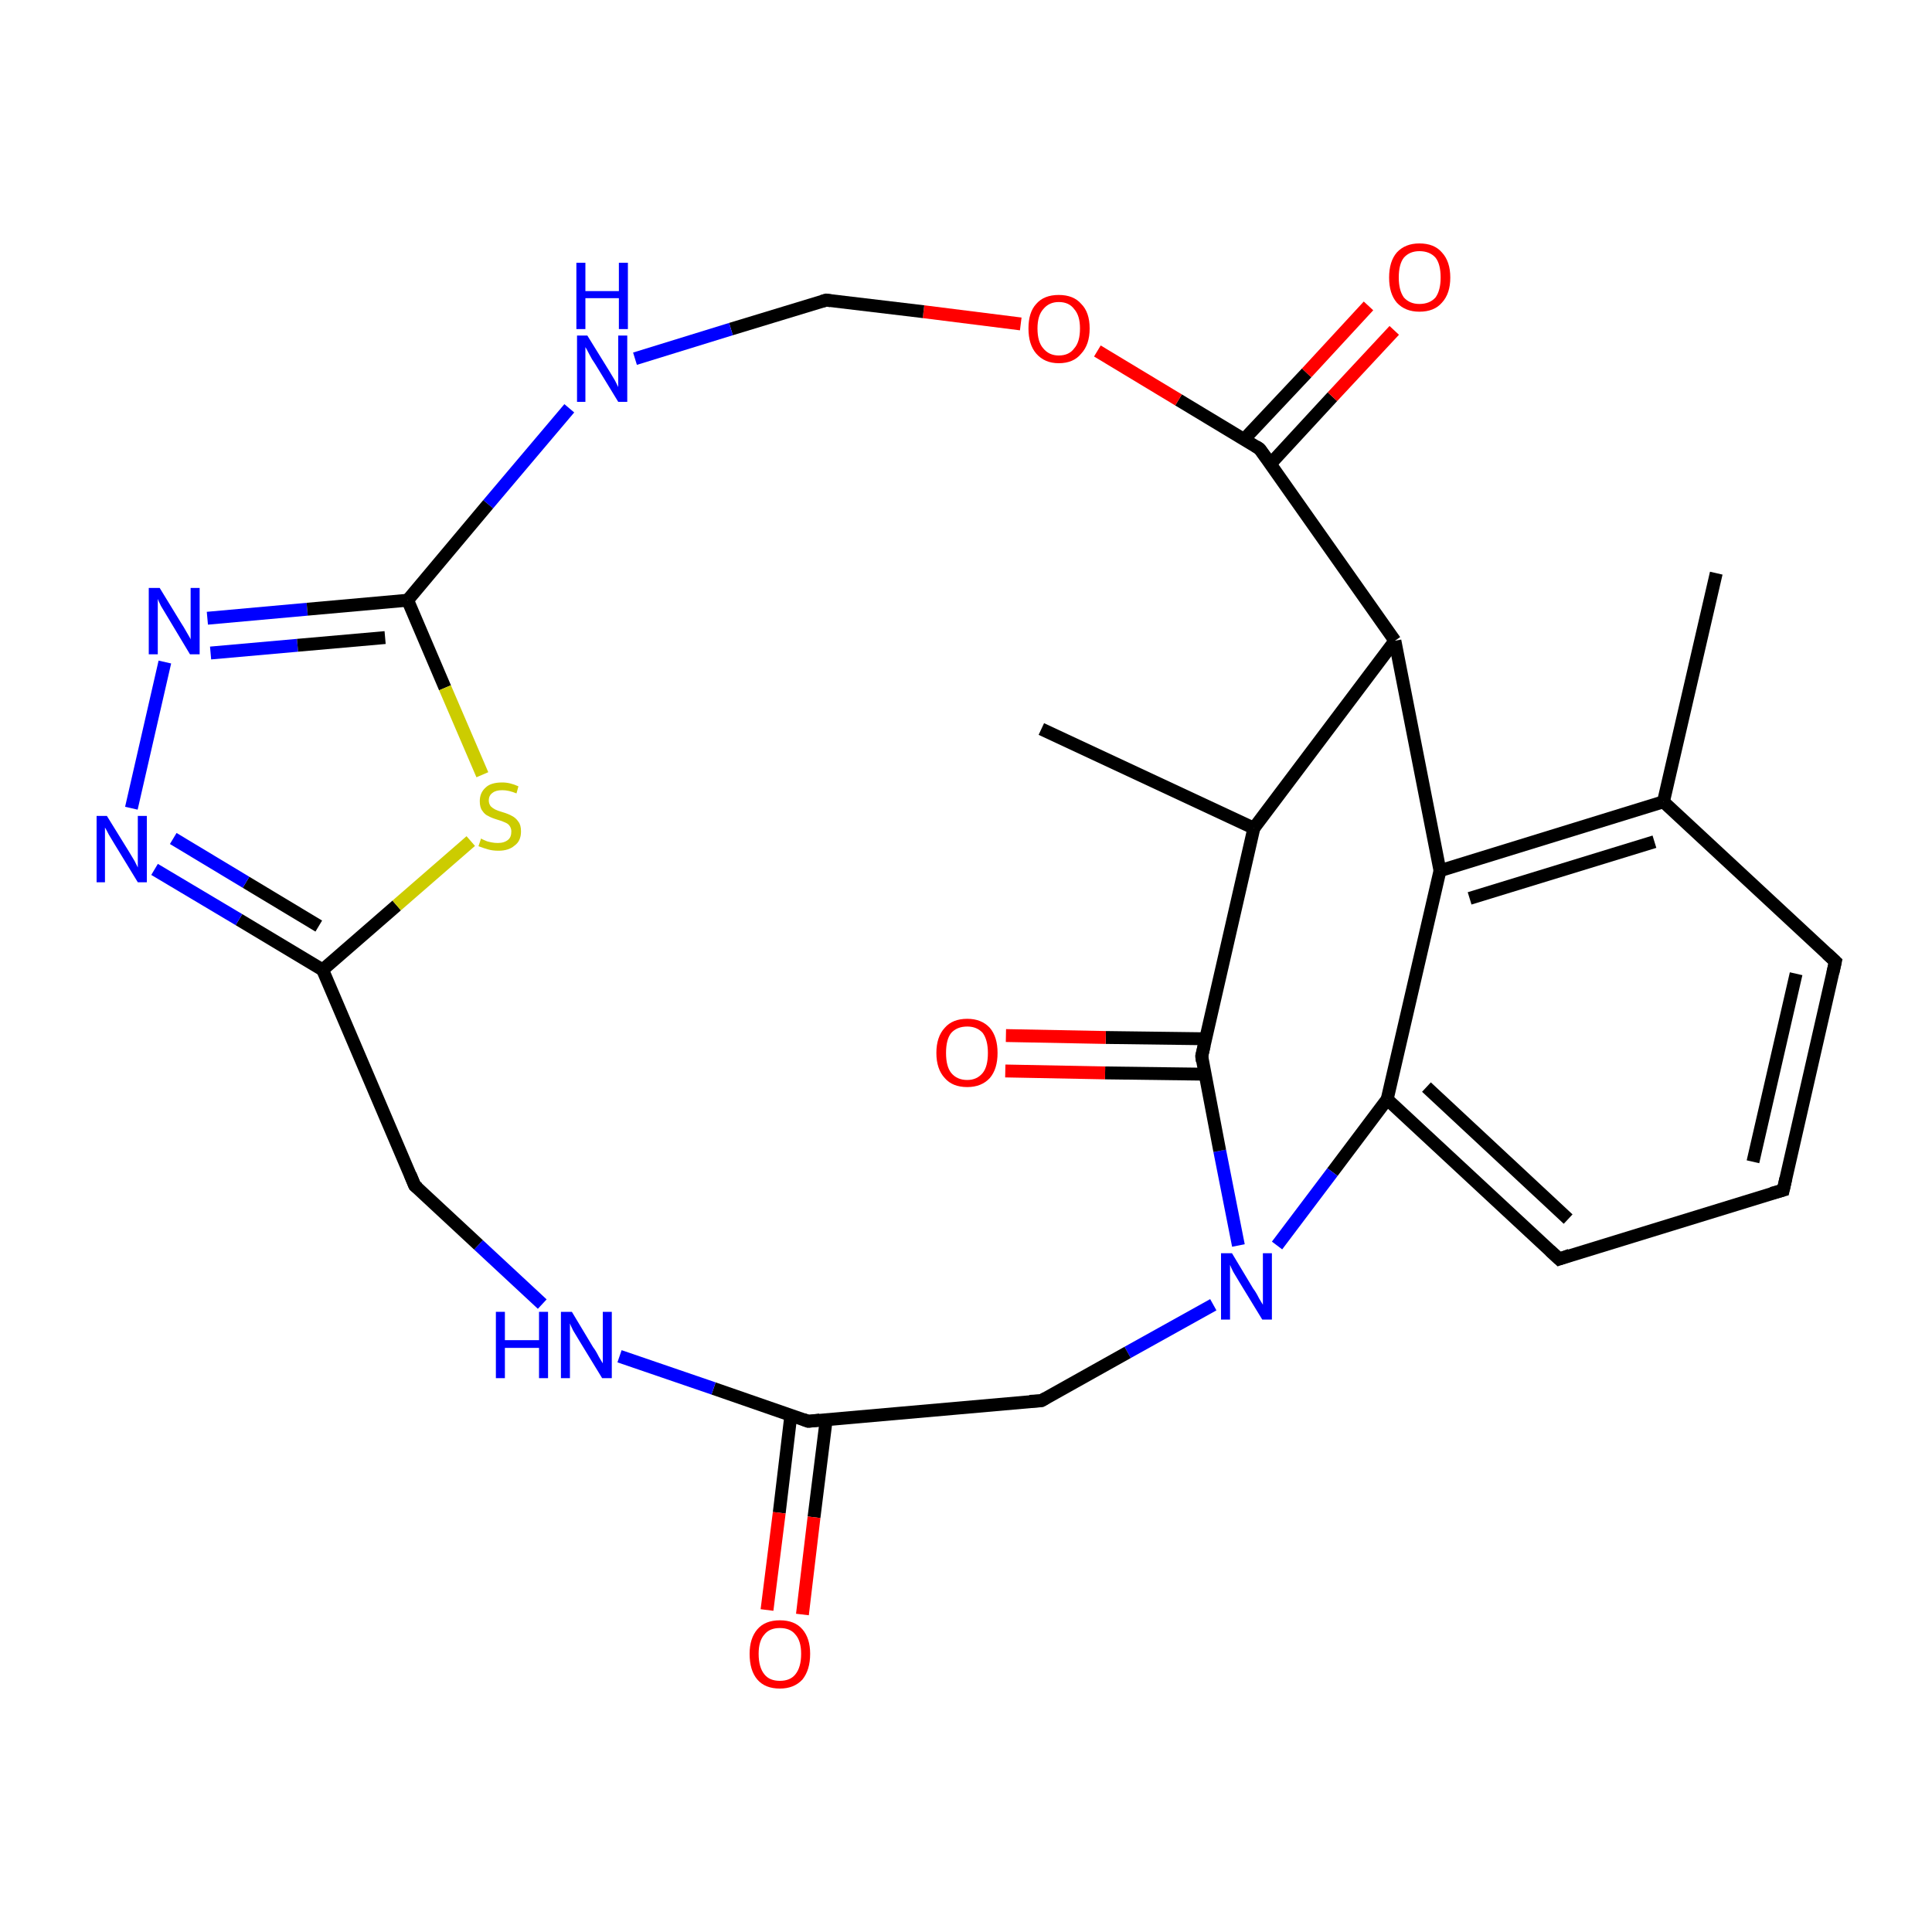 <?xml version='1.0' encoding='iso-8859-1'?>
<svg version='1.1' baseProfile='full'
              xmlns='http://www.w3.org/2000/svg'
                      xmlns:rdkit='http://www.rdkit.org/xml'
                      xmlns:xlink='http://www.w3.org/1999/xlink'
                  xml:space='preserve'
width='300px' height='300px' viewBox='0 0 300 300'>
<!-- END OF HEADER -->
<rect style='opacity:1.0;fill:#FFFFFF;stroke:none' width='300.0' height='300.0' x='0.0' y='0.0'> </rect>
<path class='bond-0 atom-0 atom-1' d='M 285.0,149.3 L 276.9,184.8' style='fill:none;fill-rule:evenodd;stroke:#000000;stroke-width:2.0px;stroke-linecap:butt;stroke-linejoin:miter;stroke-opacity:1' />
<path class='bond-0 atom-0 atom-1' d='M 278.9,151.2 L 272.2,180.4' style='fill:none;fill-rule:evenodd;stroke:#000000;stroke-width:2.0px;stroke-linecap:butt;stroke-linejoin:miter;stroke-opacity:1' />
<path class='bond-1 atom-0 atom-2' d='M 285.0,149.3 L 258.3,124.5' style='fill:none;fill-rule:evenodd;stroke:#000000;stroke-width:2.0px;stroke-linecap:butt;stroke-linejoin:miter;stroke-opacity:1' />
<path class='bond-2 atom-1 atom-26' d='M 276.9,184.8 L 242.1,195.5' style='fill:none;fill-rule:evenodd;stroke:#000000;stroke-width:2.0px;stroke-linecap:butt;stroke-linejoin:miter;stroke-opacity:1' />
<path class='bond-3 atom-2 atom-3' d='M 258.3,124.5 L 223.6,135.2' style='fill:none;fill-rule:evenodd;stroke:#000000;stroke-width:2.0px;stroke-linecap:butt;stroke-linejoin:miter;stroke-opacity:1' />
<path class='bond-3 atom-2 atom-3' d='M 256.9,130.7 L 228.2,139.5' style='fill:none;fill-rule:evenodd;stroke:#000000;stroke-width:2.0px;stroke-linecap:butt;stroke-linejoin:miter;stroke-opacity:1' />
<path class='bond-4 atom-2 atom-27' d='M 258.3,124.5 L 266.5,89.0' style='fill:none;fill-rule:evenodd;stroke:#000000;stroke-width:2.0px;stroke-linecap:butt;stroke-linejoin:miter;stroke-opacity:1' />
<path class='bond-5 atom-3 atom-4' d='M 223.6,135.2 L 215.4,170.7' style='fill:none;fill-rule:evenodd;stroke:#000000;stroke-width:2.0px;stroke-linecap:butt;stroke-linejoin:miter;stroke-opacity:1' />
<path class='bond-6 atom-3 atom-10' d='M 223.6,135.2 L 216.6,99.5' style='fill:none;fill-rule:evenodd;stroke:#000000;stroke-width:2.0px;stroke-linecap:butt;stroke-linejoin:miter;stroke-opacity:1' />
<path class='bond-7 atom-4 atom-5' d='M 215.4,170.7 L 206.9,182.0' style='fill:none;fill-rule:evenodd;stroke:#000000;stroke-width:2.0px;stroke-linecap:butt;stroke-linejoin:miter;stroke-opacity:1' />
<path class='bond-7 atom-4 atom-5' d='M 206.9,182.0 L 198.3,193.4' style='fill:none;fill-rule:evenodd;stroke:#0000FF;stroke-width:2.0px;stroke-linecap:butt;stroke-linejoin:miter;stroke-opacity:1' />
<path class='bond-8 atom-4 atom-26' d='M 215.4,170.7 L 242.1,195.5' style='fill:none;fill-rule:evenodd;stroke:#000000;stroke-width:2.0px;stroke-linecap:butt;stroke-linejoin:miter;stroke-opacity:1' />
<path class='bond-8 atom-4 atom-26' d='M 221.5,168.8 L 243.5,189.3' style='fill:none;fill-rule:evenodd;stroke:#000000;stroke-width:2.0px;stroke-linecap:butt;stroke-linejoin:miter;stroke-opacity:1' />
<path class='bond-9 atom-5 atom-6' d='M 192.3,193.4 L 189.4,178.7' style='fill:none;fill-rule:evenodd;stroke:#0000FF;stroke-width:2.0px;stroke-linecap:butt;stroke-linejoin:miter;stroke-opacity:1' />
<path class='bond-9 atom-5 atom-6' d='M 189.4,178.7 L 186.6,164.0' style='fill:none;fill-rule:evenodd;stroke:#000000;stroke-width:2.0px;stroke-linecap:butt;stroke-linejoin:miter;stroke-opacity:1' />
<path class='bond-10 atom-5 atom-16' d='M 188.4,202.6 L 175.1,210.0' style='fill:none;fill-rule:evenodd;stroke:#0000FF;stroke-width:2.0px;stroke-linecap:butt;stroke-linejoin:miter;stroke-opacity:1' />
<path class='bond-10 atom-5 atom-16' d='M 175.1,210.0 L 161.7,217.5' style='fill:none;fill-rule:evenodd;stroke:#000000;stroke-width:2.0px;stroke-linecap:butt;stroke-linejoin:miter;stroke-opacity:1' />
<path class='bond-11 atom-6 atom-7' d='M 187.2,161.3 L 171.7,161.1' style='fill:none;fill-rule:evenodd;stroke:#000000;stroke-width:2.0px;stroke-linecap:butt;stroke-linejoin:miter;stroke-opacity:1' />
<path class='bond-11 atom-6 atom-7' d='M 171.7,161.1 L 156.2,160.8' style='fill:none;fill-rule:evenodd;stroke:#FF0000;stroke-width:2.0px;stroke-linecap:butt;stroke-linejoin:miter;stroke-opacity:1' />
<path class='bond-11 atom-6 atom-7' d='M 187.1,166.8 L 171.6,166.6' style='fill:none;fill-rule:evenodd;stroke:#000000;stroke-width:2.0px;stroke-linecap:butt;stroke-linejoin:miter;stroke-opacity:1' />
<path class='bond-11 atom-6 atom-7' d='M 171.6,166.6 L 156.1,166.3' style='fill:none;fill-rule:evenodd;stroke:#FF0000;stroke-width:2.0px;stroke-linecap:butt;stroke-linejoin:miter;stroke-opacity:1' />
<path class='bond-12 atom-6 atom-9' d='M 186.6,164.0 L 194.7,128.6' style='fill:none;fill-rule:evenodd;stroke:#000000;stroke-width:2.0px;stroke-linecap:butt;stroke-linejoin:miter;stroke-opacity:1' />
<path class='bond-13 atom-8 atom-9' d='M 161.7,113.2 L 194.7,128.6' style='fill:none;fill-rule:evenodd;stroke:#000000;stroke-width:2.0px;stroke-linecap:butt;stroke-linejoin:miter;stroke-opacity:1' />
<path class='bond-14 atom-9 atom-10' d='M 194.7,128.6 L 216.6,99.5' style='fill:none;fill-rule:evenodd;stroke:#000000;stroke-width:2.0px;stroke-linecap:butt;stroke-linejoin:miter;stroke-opacity:1' />
<path class='bond-15 atom-10 atom-11' d='M 216.6,99.5 L 195.6,69.7' style='fill:none;fill-rule:evenodd;stroke:#000000;stroke-width:2.0px;stroke-linecap:butt;stroke-linejoin:miter;stroke-opacity:1' />
<path class='bond-16 atom-11 atom-12' d='M 195.6,69.7 L 183.0,62.1' style='fill:none;fill-rule:evenodd;stroke:#000000;stroke-width:2.0px;stroke-linecap:butt;stroke-linejoin:miter;stroke-opacity:1' />
<path class='bond-16 atom-11 atom-12' d='M 183.0,62.1 L 170.4,54.5' style='fill:none;fill-rule:evenodd;stroke:#FF0000;stroke-width:2.0px;stroke-linecap:butt;stroke-linejoin:miter;stroke-opacity:1' />
<path class='bond-17 atom-11 atom-15' d='M 197.3,72.0 L 206.9,61.6' style='fill:none;fill-rule:evenodd;stroke:#000000;stroke-width:2.0px;stroke-linecap:butt;stroke-linejoin:miter;stroke-opacity:1' />
<path class='bond-17 atom-11 atom-15' d='M 206.9,61.6 L 216.5,51.3' style='fill:none;fill-rule:evenodd;stroke:#FF0000;stroke-width:2.0px;stroke-linecap:butt;stroke-linejoin:miter;stroke-opacity:1' />
<path class='bond-17 atom-11 atom-15' d='M 193.2,68.2 L 202.9,57.9' style='fill:none;fill-rule:evenodd;stroke:#000000;stroke-width:2.0px;stroke-linecap:butt;stroke-linejoin:miter;stroke-opacity:1' />
<path class='bond-17 atom-11 atom-15' d='M 202.9,57.9 L 212.5,47.5' style='fill:none;fill-rule:evenodd;stroke:#FF0000;stroke-width:2.0px;stroke-linecap:butt;stroke-linejoin:miter;stroke-opacity:1' />
<path class='bond-18 atom-12 atom-13' d='M 158.5,50.3 L 143.4,48.4' style='fill:none;fill-rule:evenodd;stroke:#FF0000;stroke-width:2.0px;stroke-linecap:butt;stroke-linejoin:miter;stroke-opacity:1' />
<path class='bond-18 atom-12 atom-13' d='M 143.4,48.4 L 128.3,46.6' style='fill:none;fill-rule:evenodd;stroke:#000000;stroke-width:2.0px;stroke-linecap:butt;stroke-linejoin:miter;stroke-opacity:1' />
<path class='bond-19 atom-13 atom-14' d='M 128.3,46.6 L 113.5,51.1' style='fill:none;fill-rule:evenodd;stroke:#000000;stroke-width:2.0px;stroke-linecap:butt;stroke-linejoin:miter;stroke-opacity:1' />
<path class='bond-19 atom-13 atom-14' d='M 113.5,51.1 L 98.6,55.7' style='fill:none;fill-rule:evenodd;stroke:#0000FF;stroke-width:2.0px;stroke-linecap:butt;stroke-linejoin:miter;stroke-opacity:1' />
<path class='bond-20 atom-14 atom-24' d='M 88.4,63.4 L 75.8,78.3' style='fill:none;fill-rule:evenodd;stroke:#0000FF;stroke-width:2.0px;stroke-linecap:butt;stroke-linejoin:miter;stroke-opacity:1' />
<path class='bond-20 atom-14 atom-24' d='M 75.8,78.3 L 63.3,93.2' style='fill:none;fill-rule:evenodd;stroke:#000000;stroke-width:2.0px;stroke-linecap:butt;stroke-linejoin:miter;stroke-opacity:1' />
<path class='bond-21 atom-16 atom-17' d='M 161.7,217.5 L 125.5,220.7' style='fill:none;fill-rule:evenodd;stroke:#000000;stroke-width:2.0px;stroke-linecap:butt;stroke-linejoin:miter;stroke-opacity:1' />
<path class='bond-22 atom-17 atom-18' d='M 122.8,219.8 L 121.0,234.9' style='fill:none;fill-rule:evenodd;stroke:#000000;stroke-width:2.0px;stroke-linecap:butt;stroke-linejoin:miter;stroke-opacity:1' />
<path class='bond-22 atom-17 atom-18' d='M 121.0,234.9 L 119.1,250.0' style='fill:none;fill-rule:evenodd;stroke:#FF0000;stroke-width:2.0px;stroke-linecap:butt;stroke-linejoin:miter;stroke-opacity:1' />
<path class='bond-22 atom-17 atom-18' d='M 128.3,220.4 L 126.4,235.6' style='fill:none;fill-rule:evenodd;stroke:#000000;stroke-width:2.0px;stroke-linecap:butt;stroke-linejoin:miter;stroke-opacity:1' />
<path class='bond-22 atom-17 atom-18' d='M 126.4,235.6 L 124.6,250.7' style='fill:none;fill-rule:evenodd;stroke:#FF0000;stroke-width:2.0px;stroke-linecap:butt;stroke-linejoin:miter;stroke-opacity:1' />
<path class='bond-23 atom-17 atom-19' d='M 125.5,220.7 L 110.8,215.6' style='fill:none;fill-rule:evenodd;stroke:#000000;stroke-width:2.0px;stroke-linecap:butt;stroke-linejoin:miter;stroke-opacity:1' />
<path class='bond-23 atom-17 atom-19' d='M 110.8,215.6 L 96.2,210.6' style='fill:none;fill-rule:evenodd;stroke:#0000FF;stroke-width:2.0px;stroke-linecap:butt;stroke-linejoin:miter;stroke-opacity:1' />
<path class='bond-24 atom-19 atom-20' d='M 84.2,202.5 L 74.3,193.3' style='fill:none;fill-rule:evenodd;stroke:#0000FF;stroke-width:2.0px;stroke-linecap:butt;stroke-linejoin:miter;stroke-opacity:1' />
<path class='bond-24 atom-19 atom-20' d='M 74.3,193.3 L 64.4,184.1' style='fill:none;fill-rule:evenodd;stroke:#000000;stroke-width:2.0px;stroke-linecap:butt;stroke-linejoin:miter;stroke-opacity:1' />
<path class='bond-25 atom-20 atom-21' d='M 64.4,184.1 L 50.1,150.6' style='fill:none;fill-rule:evenodd;stroke:#000000;stroke-width:2.0px;stroke-linecap:butt;stroke-linejoin:miter;stroke-opacity:1' />
<path class='bond-26 atom-21 atom-22' d='M 50.1,150.6 L 37.1,142.8' style='fill:none;fill-rule:evenodd;stroke:#000000;stroke-width:2.0px;stroke-linecap:butt;stroke-linejoin:miter;stroke-opacity:1' />
<path class='bond-26 atom-21 atom-22' d='M 37.1,142.8 L 24.0,135.0' style='fill:none;fill-rule:evenodd;stroke:#0000FF;stroke-width:2.0px;stroke-linecap:butt;stroke-linejoin:miter;stroke-opacity:1' />
<path class='bond-26 atom-21 atom-22' d='M 49.5,143.8 L 38.2,137.0' style='fill:none;fill-rule:evenodd;stroke:#000000;stroke-width:2.0px;stroke-linecap:butt;stroke-linejoin:miter;stroke-opacity:1' />
<path class='bond-26 atom-21 atom-22' d='M 38.2,137.0 L 26.9,130.2' style='fill:none;fill-rule:evenodd;stroke:#0000FF;stroke-width:2.0px;stroke-linecap:butt;stroke-linejoin:miter;stroke-opacity:1' />
<path class='bond-27 atom-21 atom-25' d='M 50.1,150.6 L 61.6,140.6' style='fill:none;fill-rule:evenodd;stroke:#000000;stroke-width:2.0px;stroke-linecap:butt;stroke-linejoin:miter;stroke-opacity:1' />
<path class='bond-27 atom-21 atom-25' d='M 61.6,140.6 L 73.1,130.6' style='fill:none;fill-rule:evenodd;stroke:#CCCC00;stroke-width:2.0px;stroke-linecap:butt;stroke-linejoin:miter;stroke-opacity:1' />
<path class='bond-28 atom-22 atom-23' d='M 20.4,125.5 L 25.6,102.8' style='fill:none;fill-rule:evenodd;stroke:#0000FF;stroke-width:2.0px;stroke-linecap:butt;stroke-linejoin:miter;stroke-opacity:1' />
<path class='bond-29 atom-23 atom-24' d='M 32.2,96.0 L 47.7,94.6' style='fill:none;fill-rule:evenodd;stroke:#0000FF;stroke-width:2.0px;stroke-linecap:butt;stroke-linejoin:miter;stroke-opacity:1' />
<path class='bond-29 atom-23 atom-24' d='M 47.7,94.6 L 63.3,93.2' style='fill:none;fill-rule:evenodd;stroke:#000000;stroke-width:2.0px;stroke-linecap:butt;stroke-linejoin:miter;stroke-opacity:1' />
<path class='bond-29 atom-23 atom-24' d='M 32.7,101.4 L 46.2,100.2' style='fill:none;fill-rule:evenodd;stroke:#0000FF;stroke-width:2.0px;stroke-linecap:butt;stroke-linejoin:miter;stroke-opacity:1' />
<path class='bond-29 atom-23 atom-24' d='M 46.2,100.2 L 59.8,99.0' style='fill:none;fill-rule:evenodd;stroke:#000000;stroke-width:2.0px;stroke-linecap:butt;stroke-linejoin:miter;stroke-opacity:1' />
<path class='bond-30 atom-24 atom-25' d='M 63.3,93.2 L 69.1,106.8' style='fill:none;fill-rule:evenodd;stroke:#000000;stroke-width:2.0px;stroke-linecap:butt;stroke-linejoin:miter;stroke-opacity:1' />
<path class='bond-30 atom-24 atom-25' d='M 69.1,106.8 L 74.9,120.3' style='fill:none;fill-rule:evenodd;stroke:#CCCC00;stroke-width:2.0px;stroke-linecap:butt;stroke-linejoin:miter;stroke-opacity:1' />
<path d='M 284.6,151.1 L 285.0,149.3 L 283.7,148.1' style='fill:none;stroke:#000000;stroke-width:2.0px;stroke-linecap:butt;stroke-linejoin:miter;stroke-opacity:1;' />
<path d='M 277.3,183.0 L 276.9,184.8 L 275.1,185.3' style='fill:none;stroke:#000000;stroke-width:2.0px;stroke-linecap:butt;stroke-linejoin:miter;stroke-opacity:1;' />
<path d='M 186.7,164.8 L 186.6,164.0 L 187.0,162.3' style='fill:none;stroke:#000000;stroke-width:2.0px;stroke-linecap:butt;stroke-linejoin:miter;stroke-opacity:1;' />
<path d='M 196.7,71.2 L 195.6,69.7 L 195.0,69.3' style='fill:none;stroke:#000000;stroke-width:2.0px;stroke-linecap:butt;stroke-linejoin:miter;stroke-opacity:1;' />
<path d='M 129.0,46.7 L 128.3,46.6 L 127.6,46.8' style='fill:none;stroke:#000000;stroke-width:2.0px;stroke-linecap:butt;stroke-linejoin:miter;stroke-opacity:1;' />
<path d='M 162.4,217.1 L 161.7,217.5 L 159.9,217.6' style='fill:none;stroke:#000000;stroke-width:2.0px;stroke-linecap:butt;stroke-linejoin:miter;stroke-opacity:1;' />
<path d='M 127.3,220.5 L 125.5,220.7 L 124.7,220.4' style='fill:none;stroke:#000000;stroke-width:2.0px;stroke-linecap:butt;stroke-linejoin:miter;stroke-opacity:1;' />
<path d='M 64.9,184.5 L 64.4,184.1 L 63.7,182.4' style='fill:none;stroke:#000000;stroke-width:2.0px;stroke-linecap:butt;stroke-linejoin:miter;stroke-opacity:1;' />
<path d='M 243.8,194.9 L 242.1,195.5 L 240.7,194.2' style='fill:none;stroke:#000000;stroke-width:2.0px;stroke-linecap:butt;stroke-linejoin:miter;stroke-opacity:1;' />
<path class='atom-5' d='M 191.3 194.6
L 194.6 200.1
Q 195.0 200.6, 195.5 201.6
Q 196.1 202.6, 196.1 202.6
L 196.1 194.6
L 197.5 194.6
L 197.5 204.9
L 196.0 204.9
L 192.4 199.0
Q 192.0 198.3, 191.5 197.5
Q 191.1 196.7, 191.0 196.4
L 191.0 204.9
L 189.6 204.9
L 189.6 194.6
L 191.3 194.6
' fill='#0000FF'/>
<path class='atom-7' d='M 145.4 163.5
Q 145.4 161.0, 146.7 159.6
Q 147.9 158.2, 150.2 158.2
Q 152.4 158.2, 153.7 159.6
Q 154.9 161.0, 154.9 163.5
Q 154.9 166.0, 153.7 167.4
Q 152.4 168.8, 150.2 168.8
Q 147.9 168.8, 146.7 167.4
Q 145.4 166.0, 145.4 163.5
M 150.2 167.7
Q 151.7 167.7, 152.6 166.6
Q 153.4 165.6, 153.4 163.5
Q 153.4 161.5, 152.6 160.4
Q 151.7 159.4, 150.2 159.4
Q 148.6 159.4, 147.7 160.4
Q 146.9 161.4, 146.9 163.5
Q 146.9 165.6, 147.7 166.6
Q 148.6 167.7, 150.2 167.7
' fill='#FF0000'/>
<path class='atom-12' d='M 159.7 51.0
Q 159.7 48.5, 160.9 47.2
Q 162.1 45.8, 164.4 45.8
Q 166.7 45.8, 167.9 47.2
Q 169.2 48.5, 169.2 51.0
Q 169.2 53.5, 167.9 54.9
Q 166.7 56.4, 164.4 56.4
Q 162.2 56.4, 160.9 54.9
Q 159.7 53.5, 159.7 51.0
M 164.4 55.2
Q 166.0 55.2, 166.8 54.1
Q 167.7 53.1, 167.7 51.0
Q 167.7 49.0, 166.8 48.0
Q 166.0 46.9, 164.4 46.9
Q 162.9 46.9, 162.0 48.0
Q 161.1 49.0, 161.1 51.0
Q 161.1 53.1, 162.0 54.1
Q 162.9 55.2, 164.4 55.2
' fill='#FF0000'/>
<path class='atom-14' d='M 91.2 52.1
L 94.6 57.6
Q 94.9 58.1, 95.5 59.1
Q 96.0 60.1, 96.0 60.1
L 96.0 52.1
L 97.4 52.1
L 97.4 62.4
L 96.0 62.4
L 92.4 56.5
Q 91.9 55.8, 91.5 55.0
Q 91.1 54.2, 90.9 53.9
L 90.9 62.4
L 89.6 62.4
L 89.6 52.1
L 91.2 52.1
' fill='#0000FF'/>
<path class='atom-14' d='M 89.5 40.8
L 90.9 40.8
L 90.9 45.2
L 96.1 45.2
L 96.1 40.8
L 97.5 40.8
L 97.5 51.1
L 96.1 51.1
L 96.1 46.3
L 90.9 46.3
L 90.9 51.1
L 89.5 51.1
L 89.5 40.8
' fill='#0000FF'/>
<path class='atom-15' d='M 215.7 43.1
Q 215.7 40.6, 216.9 39.2
Q 218.2 37.8, 220.4 37.8
Q 222.7 37.8, 223.9 39.2
Q 225.2 40.6, 225.2 43.1
Q 225.2 45.6, 223.9 47.0
Q 222.7 48.4, 220.4 48.4
Q 218.2 48.4, 216.9 47.0
Q 215.7 45.6, 215.7 43.1
M 220.4 47.2
Q 222.0 47.2, 222.9 46.2
Q 223.7 45.1, 223.7 43.1
Q 223.7 41.0, 222.9 40.0
Q 222.0 39.0, 220.4 39.0
Q 218.9 39.0, 218.0 40.0
Q 217.2 41.0, 217.2 43.1
Q 217.2 45.1, 218.0 46.2
Q 218.9 47.2, 220.4 47.2
' fill='#FF0000'/>
<path class='atom-18' d='M 116.4 256.8
Q 116.4 254.4, 117.6 253.0
Q 118.8 251.6, 121.1 251.6
Q 123.4 251.6, 124.6 253.0
Q 125.8 254.4, 125.8 256.8
Q 125.8 259.3, 124.6 260.8
Q 123.3 262.2, 121.1 262.2
Q 118.8 262.2, 117.6 260.8
Q 116.4 259.4, 116.4 256.8
M 121.1 261.0
Q 122.7 261.0, 123.5 260.0
Q 124.4 258.9, 124.4 256.8
Q 124.4 254.8, 123.5 253.8
Q 122.7 252.8, 121.1 252.8
Q 119.5 252.8, 118.7 253.8
Q 117.8 254.8, 117.8 256.8
Q 117.8 258.9, 118.7 260.0
Q 119.5 261.0, 121.1 261.0
' fill='#FF0000'/>
<path class='atom-19' d='M 77.0 203.7
L 78.4 203.7
L 78.4 208.1
L 83.7 208.1
L 83.7 203.7
L 85.1 203.7
L 85.1 214.0
L 83.7 214.0
L 83.7 209.3
L 78.4 209.3
L 78.4 214.0
L 77.0 214.0
L 77.0 203.7
' fill='#0000FF'/>
<path class='atom-19' d='M 88.8 203.7
L 92.1 209.2
Q 92.5 209.7, 93.0 210.7
Q 93.6 211.7, 93.6 211.7
L 93.6 203.7
L 95.0 203.7
L 95.0 214.0
L 93.5 214.0
L 89.9 208.1
Q 89.5 207.4, 89.0 206.6
Q 88.6 205.8, 88.5 205.5
L 88.5 214.0
L 87.1 214.0
L 87.1 203.7
L 88.8 203.7
' fill='#0000FF'/>
<path class='atom-22' d='M 16.6 126.7
L 20.0 132.2
Q 20.3 132.7, 20.9 133.7
Q 21.4 134.7, 21.4 134.7
L 21.4 126.7
L 22.8 126.7
L 22.8 137.0
L 21.4 137.0
L 17.8 131.1
Q 17.4 130.4, 16.9 129.6
Q 16.5 128.8, 16.3 128.5
L 16.3 137.0
L 15.0 137.0
L 15.0 126.7
L 16.6 126.7
' fill='#0000FF'/>
<path class='atom-23' d='M 24.8 91.3
L 28.1 96.7
Q 28.5 97.3, 29.0 98.2
Q 29.6 99.2, 29.6 99.3
L 29.6 91.3
L 31.0 91.3
L 31.0 101.6
L 29.5 101.6
L 25.9 95.6
Q 25.5 94.9, 25.0 94.1
Q 24.6 93.3, 24.5 93.0
L 24.5 101.6
L 23.1 101.6
L 23.1 91.3
L 24.8 91.3
' fill='#0000FF'/>
<path class='atom-25' d='M 74.7 130.2
Q 74.8 130.3, 75.3 130.5
Q 75.7 130.7, 76.3 130.8
Q 76.8 130.9, 77.3 130.9
Q 78.3 130.9, 78.9 130.4
Q 79.4 130.0, 79.4 129.1
Q 79.4 128.6, 79.1 128.2
Q 78.9 127.9, 78.4 127.7
Q 78.0 127.5, 77.3 127.3
Q 76.3 127.0, 75.8 126.7
Q 75.3 126.5, 74.9 125.9
Q 74.5 125.4, 74.5 124.4
Q 74.5 123.1, 75.4 122.3
Q 76.2 121.5, 78.0 121.5
Q 79.2 121.5, 80.5 122.1
L 80.2 123.2
Q 79.0 122.7, 78.0 122.7
Q 77.0 122.7, 76.5 123.1
Q 75.9 123.5, 75.9 124.3
Q 75.9 124.8, 76.2 125.2
Q 76.5 125.5, 76.9 125.7
Q 77.3 125.9, 78.0 126.1
Q 79.0 126.4, 79.5 126.7
Q 80.1 127.0, 80.5 127.6
Q 80.9 128.1, 80.9 129.1
Q 80.9 130.6, 79.9 131.3
Q 79.0 132.1, 77.4 132.1
Q 76.5 132.1, 75.8 131.9
Q 75.1 131.7, 74.3 131.4
L 74.7 130.2
' fill='#CCCC00'/>
</svg>
